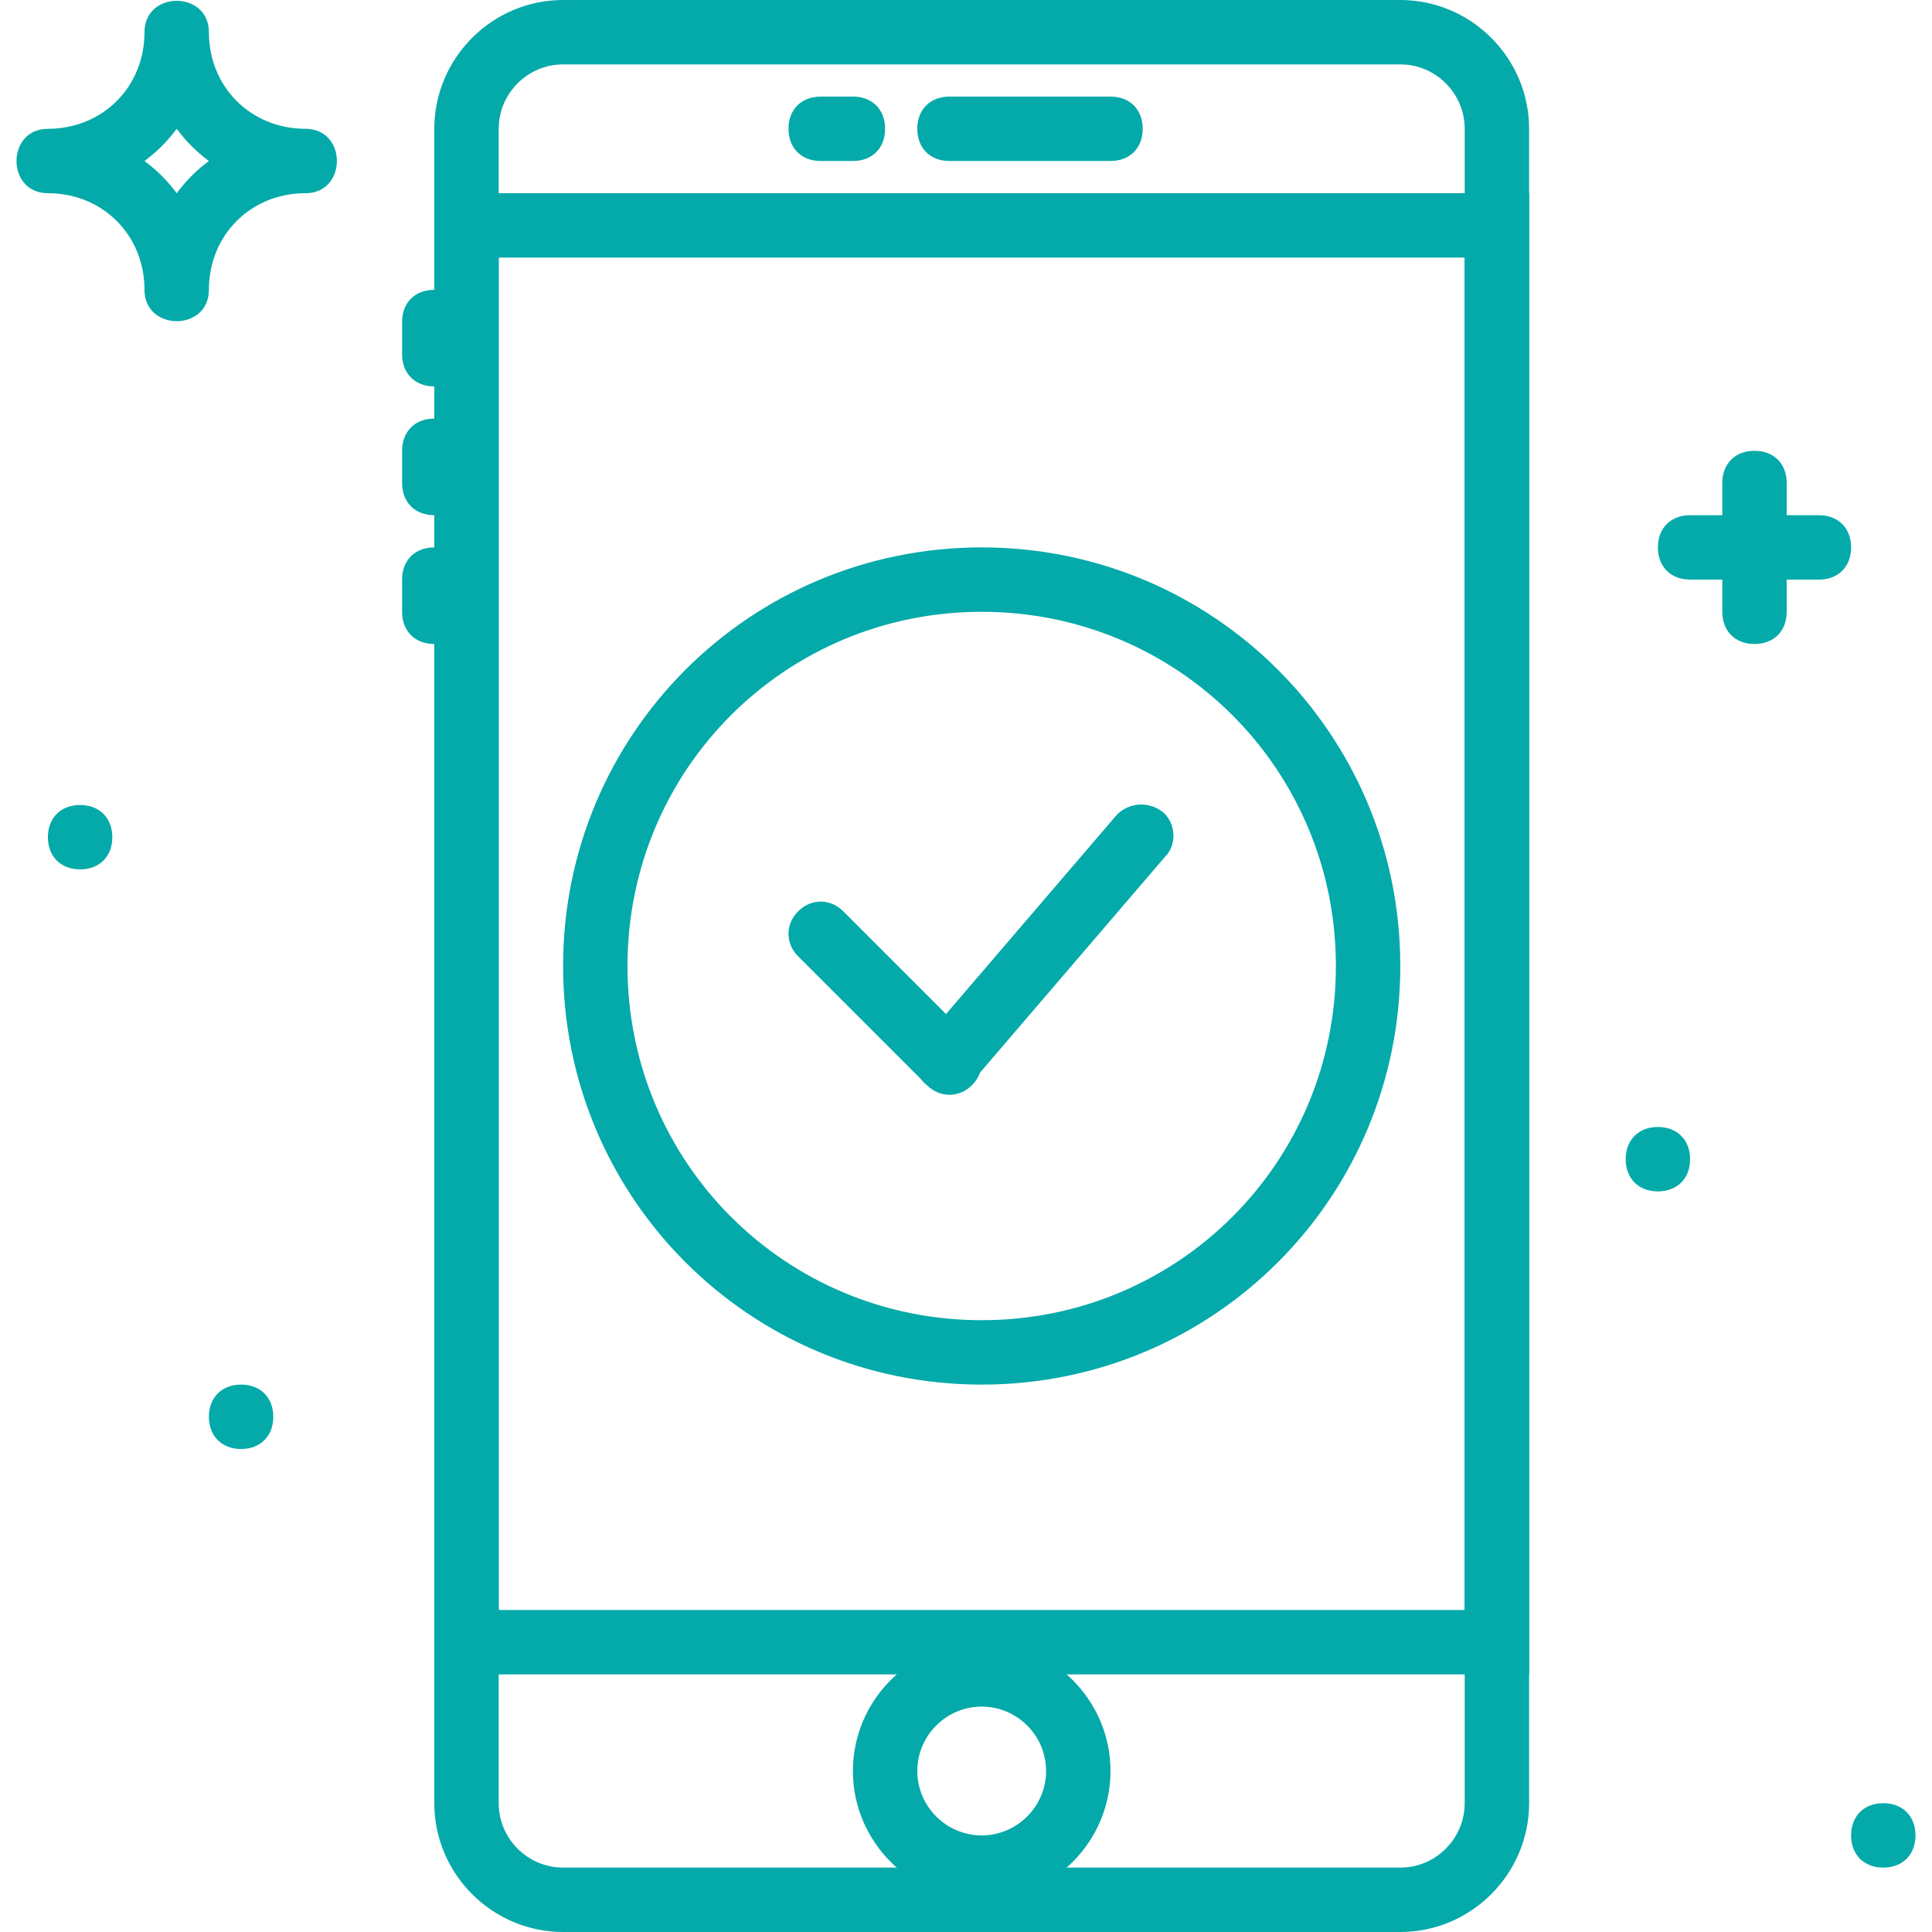 <?xml version="1.0" encoding="iso-8859-1"?>
<!-- Generator: Adobe Illustrator 19.0.0, SVG Export Plug-In . SVG Version: 6.00 Build 0)  -->
<svg xmlns="http://www.w3.org/2000/svg" xmlns:xlink="http://www.w3.org/1999/xlink" version="1.1" id="Layer_1" x="0px" y="0px" viewBox="0 0 512 512" style="enable-background:new 0 0 512 512;" xml:space="preserve" width="512px" height="512px">
<g>
	<g>
		<path d="M260.16,145.067c-61.44,0-110.933,49.493-110.933,110.933S198.72,366.933,260.16,366.933S371.093,317.44,371.093,256    S321.6,145.067,260.16,145.067z M260.16,349.867c-52.053,0-93.867-41.813-93.867-93.867c0-52.053,41.813-93.867,93.867-93.867    s93.867,41.813,93.867,93.867S312.213,349.867,260.16,349.867z" fill="#03aaa9"/>
	</g>
</g>
<g>
	<g>
		<path d="M257.6,275.627l-34.133-34.133c-3.413-3.413-8.533-3.413-11.947,0s-3.413,8.533,0,11.947l34.133,34.133    c3.413,3.413,8.533,3.413,11.947,0S261.013,279.04,257.6,275.627z" fill="#03aaa9"/>
	</g>
</g>
<g>
	<g>
		<path d="M307.947,215.04c-3.413-2.56-8.533-2.56-11.947,0.853l-51.2,59.733c-3.413,3.413-2.56,9.387,0.853,11.947    c3.413,3.413,9.387,2.56,11.947-0.853l51.2-59.733C312.213,223.573,311.36,217.6,307.947,215.04z" fill="#03aaa9"/>
	</g>
</g>
<g>
	<g>
		<path d="M371.093,0H149.227c-18.773,0-34.133,15.36-34.133,34.133v443.733c0,18.773,15.36,34.133,34.133,34.133h221.867    c18.773,0,34.133-15.36,34.133-34.133V34.133C405.227,15.36,389.867,0,371.093,0z M388.16,477.867    c0,9.387-7.68,17.067-17.067,17.067H149.227c-9.387,0-17.067-7.68-17.067-17.067V34.133c0-9.387,7.68-17.067,17.067-17.067    h221.867c9.387,0,17.067,7.68,17.067,17.067V477.867z" fill="#03aaa9"/>
	</g>
</g>
<g>
	<g>
		<path d="M115.093,51.2v392.533h290.133V51.2H115.093z M388.16,426.667h-256v-358.4h256V426.667z" fill="#03aaa9"/>
	</g>
</g>
<g>
	<g>
		<path d="M294.293,25.6h-42.667c-5.12,0-8.533,3.413-8.533,8.533c0,5.12,3.413,8.533,8.533,8.533h42.667    c5.12,0,8.533-3.413,8.533-8.533C302.827,29.013,299.413,25.6,294.293,25.6z" fill="#03aaa9"/>
	</g>
</g>
<g>
	<g>
		<path d="M226.027,25.6h-8.533c-5.12,0-8.533,3.413-8.533,8.533c0,5.12,3.413,8.533,8.533,8.533h8.533    c5.12,0,8.533-3.413,8.533-8.533C234.56,29.013,231.147,25.6,226.027,25.6z" fill="#03aaa9"/>
	</g>
</g>
<g>
	<g>
		<path d="M115.093,76.8c-5.12,0-8.533,3.413-8.533,8.533v8.533c0,5.12,3.413,8.533,8.533,8.533c5.12,0,8.533-3.413,8.533-8.533    v-8.533C123.627,80.213,120.213,76.8,115.093,76.8z" fill="#03aaa9"/>
	</g>
</g>
<g>
	<g>
		<path d="M115.093,110.933c-5.12,0-8.533,3.413-8.533,8.533V128c0,5.12,3.413,8.533,8.533,8.533c5.12,0,8.533-3.413,8.533-8.533    v-8.533C123.627,114.347,120.213,110.933,115.093,110.933z" fill="#03aaa9"/>
	</g>
</g>
<g>
	<g>
		<path d="M115.093,145.067c-5.12,0-8.533,3.413-8.533,8.533v8.533c0,5.12,3.413,8.533,8.533,8.533c5.12,0,8.533-3.413,8.533-8.533    V153.6C123.627,148.48,120.213,145.067,115.093,145.067z" fill="#03aaa9"/>
	</g>
</g>
<g>
	<g>
		<path d="M260.16,435.2c-18.773,0-34.133,15.36-34.133,34.133c0,18.773,15.36,34.133,34.133,34.133s34.133-15.36,34.133-34.133    C294.293,450.56,278.933,435.2,260.16,435.2z M260.16,486.4c-9.387,0-17.067-7.68-17.067-17.067s7.68-17.067,17.067-17.067    s17.067,7.68,17.067,17.067S269.547,486.4,260.16,486.4z" fill="#03aaa9"/>
	</g>
</g>
<g>
	<g>
		<path d="M80.96,34.133c-14.507,0-25.6-11.093-25.6-25.6c0-11.093-17.067-11.093-17.067,0c0,14.507-11.093,25.6-25.6,25.6    C1.6,34.133,1.6,51.2,12.693,51.2c14.507,0,25.6,11.093,25.6,25.6c0,11.093,17.067,11.093,17.067,0    c0-14.507,11.093-25.6,25.6-25.6C92.053,51.2,92.053,34.133,80.96,34.133z M46.827,51.2c-2.56-3.413-5.12-5.973-8.533-8.533    c3.413-2.56,5.973-5.12,8.533-8.533c2.56,3.413,5.12,5.973,8.533,8.533C51.947,45.227,49.387,47.787,46.827,51.2z" fill="#03aaa9"/>
	</g>
</g>
<g>
	<g>
		<path d="M464.96,119.467c-5.12,0-8.533,3.413-8.533,8.533v34.133c0,5.12,3.413,8.533,8.533,8.533s8.533-3.413,8.533-8.533V128    C473.493,122.88,470.08,119.467,464.96,119.467z" fill="#03aaa9"/>
	</g>
</g>
<g>
	<g>
		<path d="M482.027,136.533h-34.133c-5.12,0-8.533,3.413-8.533,8.533c0,5.12,3.413,8.533,8.533,8.533h34.133    c5.12,0,8.533-3.413,8.533-8.533C490.56,139.947,487.147,136.533,482.027,136.533z" fill="#03aaa9"/>
	</g>
</g>
<g>
	<g>
		<path d="M63.893,366.933c-5.12,0-8.533,3.413-8.533,8.533S58.773,384,63.893,384s8.533-3.413,8.533-8.533    S69.013,366.933,63.893,366.933z" fill="#03aaa9"/>
	</g>
</g>
<g>
	<g>
		<path d="M21.227,213.333c-5.12,0-8.533,3.413-8.533,8.533s3.413,8.533,8.533,8.533s8.533-3.413,8.533-8.533    S26.347,213.333,21.227,213.333z" fill="#03aaa9"/>
	</g>
</g>
<g>
	<g>
		<path d="M439.36,298.667c-5.12,0-8.533,3.413-8.533,8.533s3.413,8.533,8.533,8.533s8.533-3.413,8.533-8.533    S444.48,298.667,439.36,298.667z" fill="#03aaa9"/>
	</g>
</g>
<g>
	<g>
		<path d="M499.093,477.867c-5.12,0-8.533,3.413-8.533,8.533s3.413,8.533,8.533,8.533s8.533-3.413,8.533-8.533    S504.213,477.867,499.093,477.867z" fill="#03aaa9"/>
	</g>
</g>
<g>
</g>
<g>
</g>
<g>
</g>
<g>
</g>
<g>
</g>
<g>
</g>
<g>
</g>
<g>
</g>
<g>
</g>
<g>
</g>
<g>
</g>
<g>
</g>
<g>
</g>
<g>
</g>
<g>
</g>
</svg>

